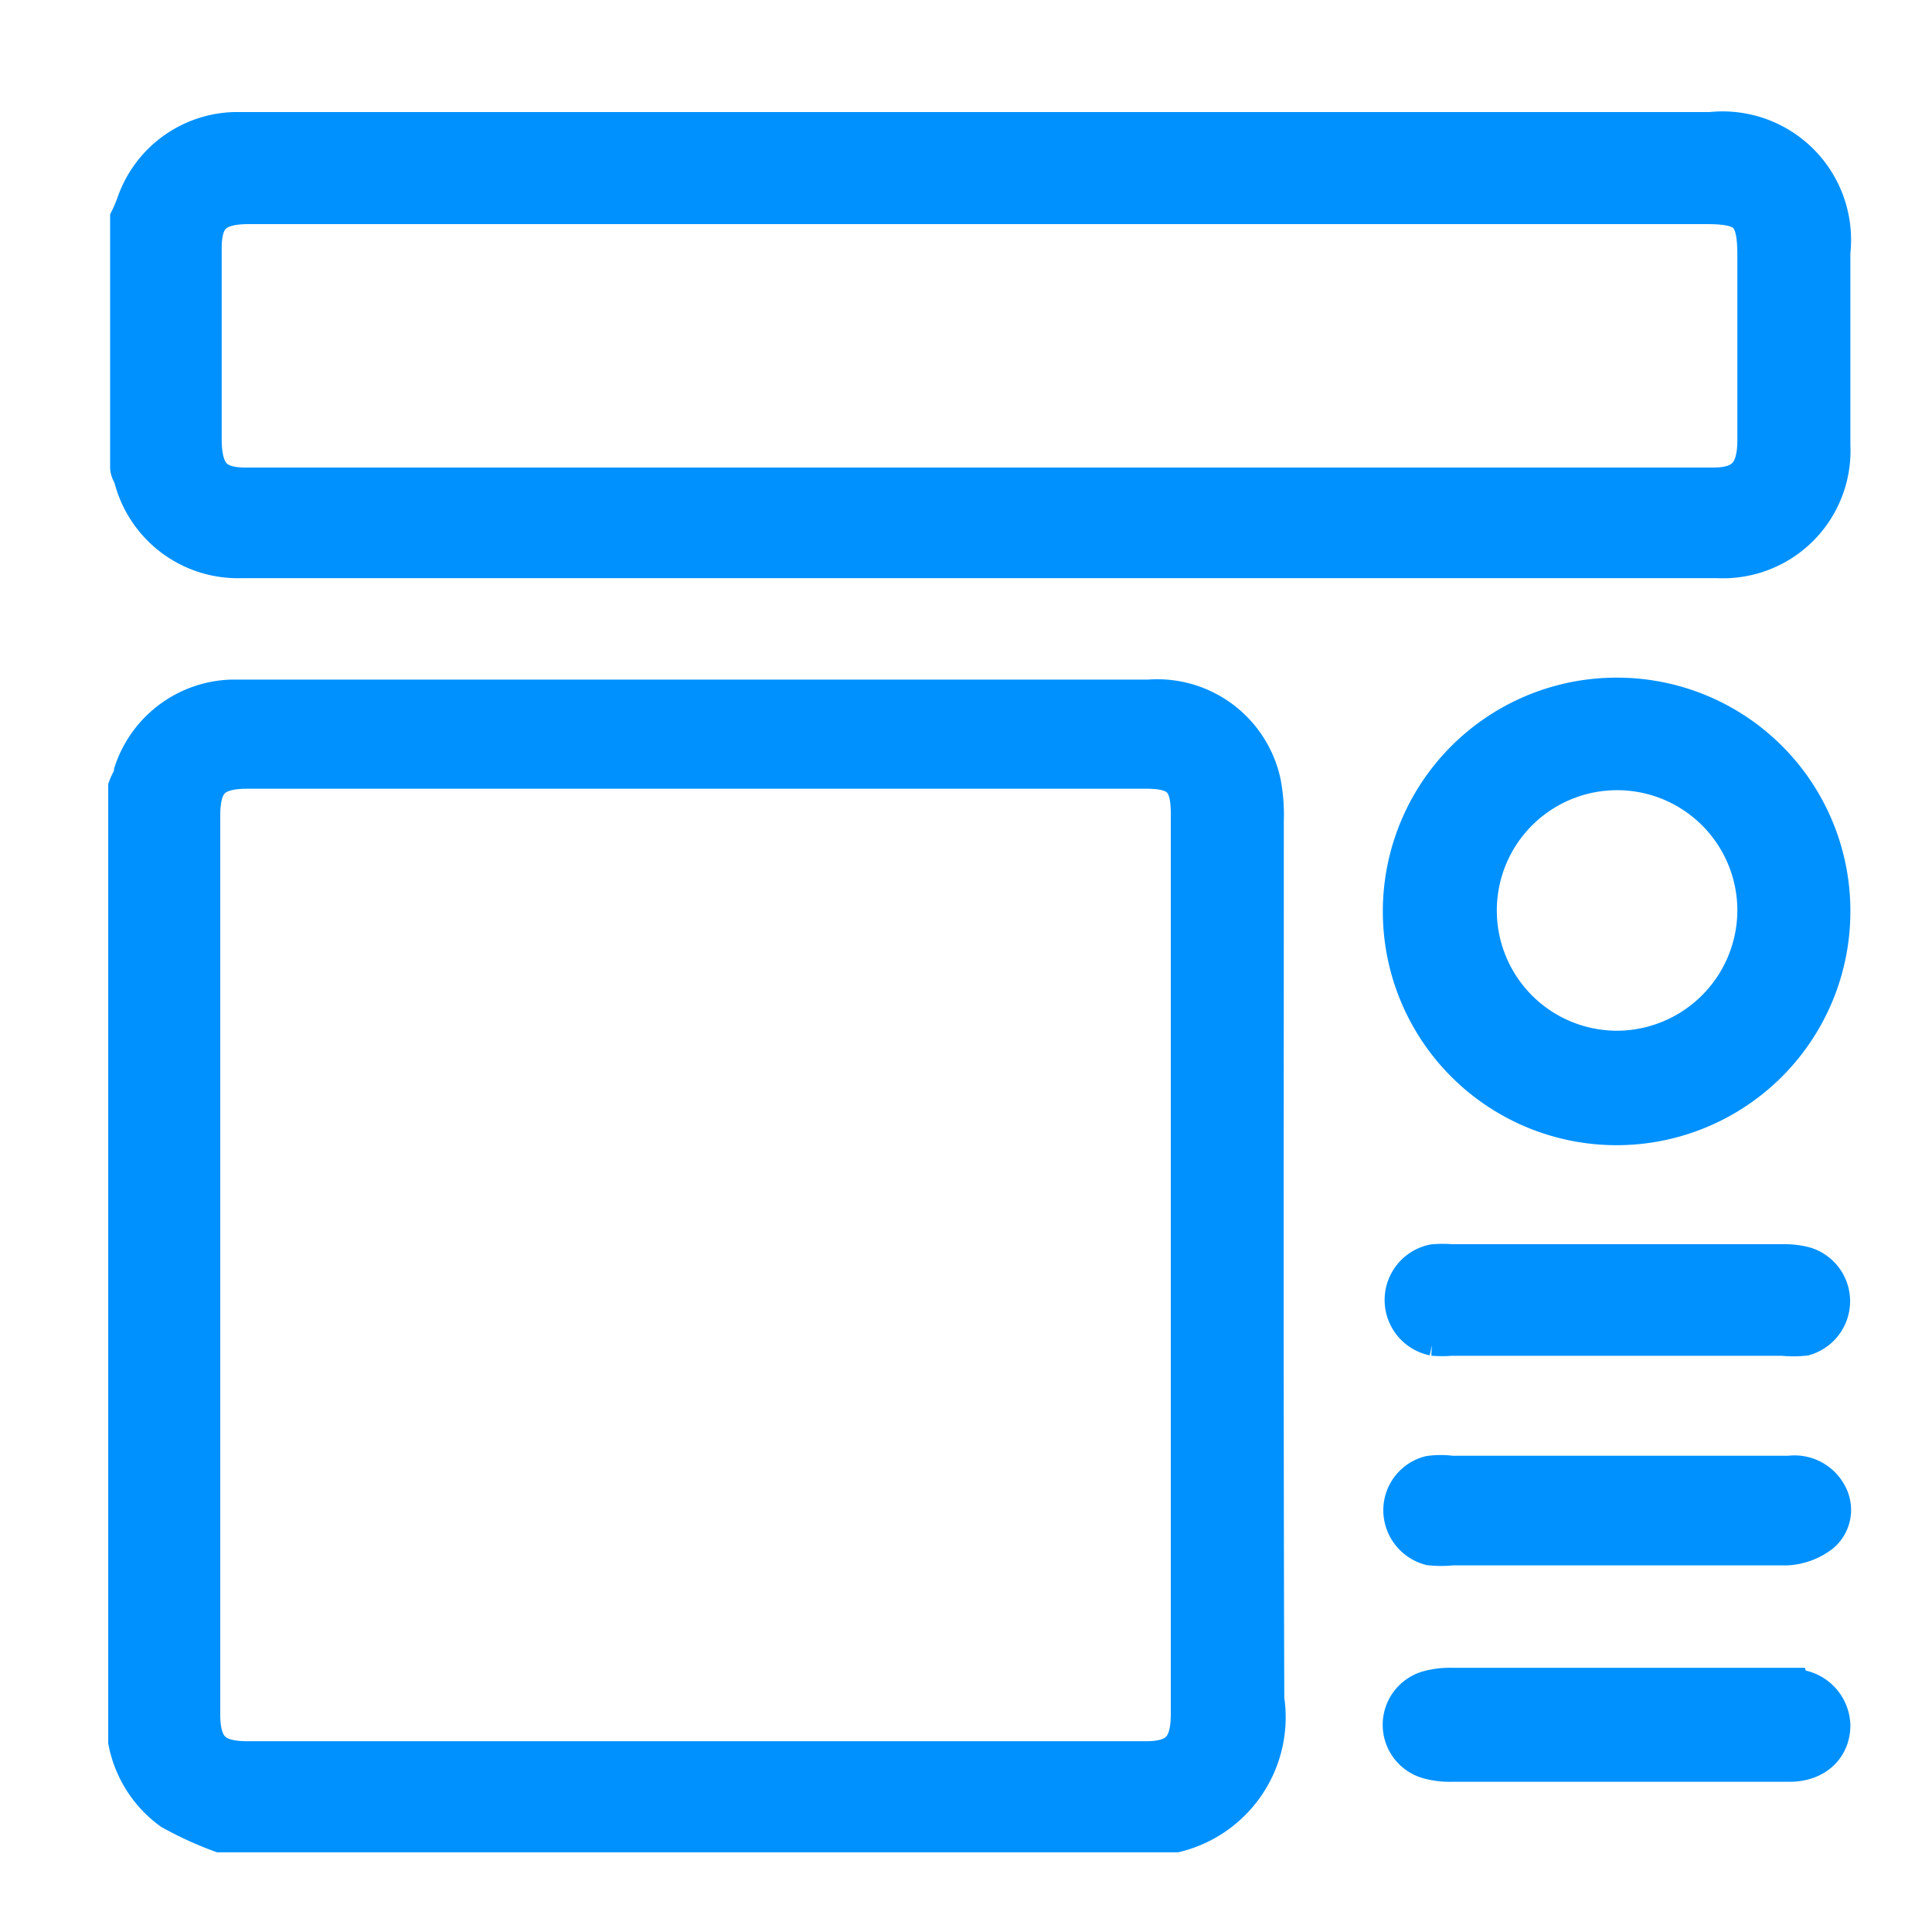 <svg xmlns="http://www.w3.org/2000/svg" viewBox="0 0 40 40"><defs><style>.cls-1,.cls-3{fill:none;}.cls-2{fill:#0091ff;}.cls-3{stroke:#0091ff;stroke-miterlimit:10;stroke-width:0.88px;}</style></defs><g id="Layer_2" data-name="Layer 2"><g id="Layer_1-2" data-name="Layer 1"><rect class="cls-1" width="40" height="40"/><rect class="cls-1" x="0.71" y="0.71" width="38.57" height="38.57"/><path class="cls-2" d="M26.14,17a3.51,3.51,0,0,0-.06-.79,2.17,2.17,0,0,0-2.29-1.7H4.8a2.18,2.18,0,0,0-2,1.48c0,.11-.08.21-.12.32V36.05a2.28,2.28,0,0,0,.89,1.4,7.22,7.22,0,0,0,1,.46H24.34a2.43,2.43,0,0,0,1.81-2.73C26.13,29.11,26.14,23,26.14,17ZM24.68,35.49c0,.7-.25,1-.95,1H5.12c-.71,0-1-.26-1-1V16.89c0-.72.25-1,1-1H23.74c.7,0,.94.24.94.95V35.49ZM5,11.53H35.56a2.2,2.2,0,0,0,2.31-2.31c0-1.34,0-2.68,0-4a2.22,2.22,0,0,0-2.45-2.46H5.16c-.1,0-.2,0-.31,0a2.19,2.19,0,0,0-2,1.47,2.88,2.88,0,0,1-.13.31V9.67c0,.07.05.13.07.19A2.2,2.2,0,0,0,5,11.53ZM4.15,5.14c0-.68.27-.94,1-.94H35.34c.86,0,1.07.21,1.07,1.08,0,1.28,0,2.56,0,3.84,0,.68-.26,1-.93,1H5.09c-.67,0-.93-.27-.94-1Zm29.32,9.33a4.4,4.4,0,1,0,4.4,4.37A4.39,4.39,0,0,0,33.47,14.47Zm0,7.31a2.93,2.93,0,1,1,2.94-2.91A2.94,2.94,0,0,1,33.47,21.78Zm-3.8,5.85a2.36,2.36,0,0,0,.38,0q3.42,0,6.86,0a2.18,2.18,0,0,0,.44,0,.72.72,0,0,0,0-1.38,1.61,1.61,0,0,0-.44-.05H30.06a2.3,2.3,0,0,0-.37,0,.73.73,0,0,0,0,1.43Zm7.38,2.95h-7a1.6,1.6,0,0,0-.44,0,.71.71,0,0,0-.53.68.73.73,0,0,0,.54.71,2.12,2.12,0,0,0,.44,0h4.6c.77,0,1.55,0,2.33,0a1.23,1.23,0,0,0,.68-.25.6.6,0,0,0,.14-.75A.74.74,0,0,0,37.05,30.58Zm0,4.39h-7a1.61,1.61,0,0,0-.44.05.71.71,0,0,0,0,1.38,1.61,1.61,0,0,0,.44.05h7c.5,0,.82-.3.82-.73A.75.75,0,0,0,37.06,35Z"/><path class="cls-3" d="M26.14,17a3.51,3.51,0,0,0-.06-.79,2.17,2.17,0,0,0-2.29-1.7H4.8a2.18,2.18,0,0,0-2,1.48c0,.11-.08.21-.12.32V36.05a2.28,2.28,0,0,0,.89,1.4,7.22,7.22,0,0,0,1,.46H24.34a2.43,2.43,0,0,0,1.81-2.73C26.13,29.11,26.14,23,26.14,17ZM24.68,35.49c0,.7-.25,1-.95,1H5.12c-.71,0-1-.26-1-1V16.89c0-.72.25-1,1-1H23.74c.7,0,.94.24.94.95V35.49ZM5,11.53H35.56a2.2,2.2,0,0,0,2.31-2.31c0-1.34,0-2.68,0-4a2.22,2.22,0,0,0-2.45-2.46H5.16c-.1,0-.2,0-.31,0a2.19,2.19,0,0,0-2,1.47,2.88,2.88,0,0,1-.13.31V9.67c0,.07.05.13.07.19A2.2,2.2,0,0,0,5,11.53ZM4.15,5.14c0-.68.27-.94,1-.94H35.34c.86,0,1.07.21,1.07,1.08,0,1.28,0,2.56,0,3.84,0,.68-.26,1-.93,1H5.09c-.67,0-.93-.27-.94-1Zm29.32,9.33a4.4,4.4,0,1,0,4.4,4.37A4.39,4.39,0,0,0,33.47,14.47Zm0,7.31a2.93,2.93,0,1,1,2.94-2.91A2.94,2.94,0,0,1,33.47,21.78Zm-3.8,5.85a2.36,2.36,0,0,0,.38,0q3.42,0,6.86,0a2.18,2.18,0,0,0,.44,0,.72.72,0,0,0,0-1.38,1.61,1.61,0,0,0-.44-.05H30.06a2.3,2.3,0,0,0-.37,0,.73.73,0,0,0,0,1.43Zm7.38,2.95h-7a1.6,1.6,0,0,0-.44,0,.71.71,0,0,0-.53.68.73.73,0,0,0,.54.71,2.12,2.12,0,0,0,.44,0h4.6c.77,0,1.55,0,2.33,0a1.23,1.23,0,0,0,.68-.25.6.6,0,0,0,.14-.75A.74.74,0,0,0,37.05,30.58Zm0,4.39h-7a1.61,1.61,0,0,0-.44.05.71.71,0,0,0,0,1.38,1.61,1.61,0,0,0,.44.05h7c.5,0,.82-.3.82-.73A.75.75,0,0,0,37.06,35Z"/></g></g></svg>